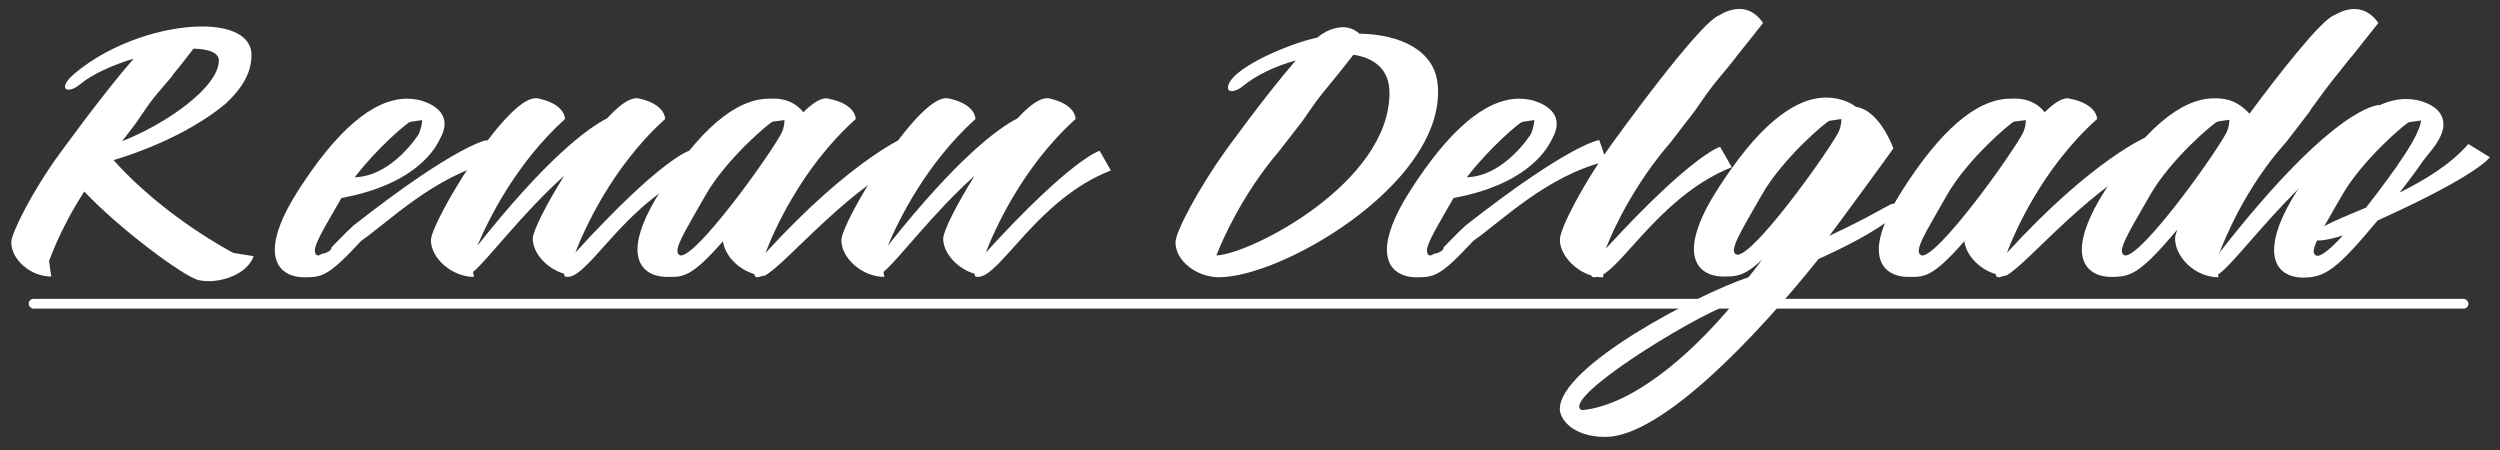 <?xml version="1.0" encoding="UTF-8" standalone="no"?>
<svg
   xmlns:dc="http://purl.org/dc/elements/1.1/"
   xmlns:cc="http://creativecommons.org/ns#"
   xmlns:rdf="http://www.w3.org/1999/02/22-rdf-syntax-ns#"
   xmlns:svg="http://www.w3.org/2000/svg"
   xmlns="http://www.w3.org/2000/svg"
   id="svg8"
   version="1.1"
   viewBox="0 0 58.737 10.583"
   height="40"
   width="222">
  <rect x="0" y="0" width="58.737" height="10.583" fill="#333333" stroke="none"/>
  <defs
     id="defs2" />
  <g
     transform="translate(0,-286.417)"
     id="layer1">
    <g
       transform="matrix(0.954,0,0,0.793,-1.085,60.779)"
       id="text848"
       style="font-style:normal;font-weight:normal;font-size:10.583px;line-height:1.25;font-family:sans-serif;letter-spacing:0px;word-spacing:0px;fill:#ffffff;fill-opacity:1;stroke:none;stroke-width:0.265"
       aria-label="Renan Delgado">
      <path
         id="path854"
         style="font-style:normal;font-variant:normal;font-weight:normal;font-stretch:normal;font-family:Mattilda;-inkscape-font-specification:Mattilda;fill:#ffffff;fill-opacity:1;stroke-width:0.265"
         d="m 6.887,292.032 c 0,0 -1.693,-1.048 -2.953,-2.752 0.54,-0.191 1.82,-0.73 2.762,-1.672 0.328,-0.37 0.635,-0.836 0.635,-1.439 0,-0.572 -0.508,-0.847 -1.217,-0.847 -0.942,0 -2.222,0.476 -3.122,1.376 -0.18,0.18 -0.254,0.318 -0.254,0.402 0,0.064 0.032,0.095 0.095,0.095 0.064,0 0.169,-0.053 0.275,-0.159 0.307,-0.307 0.804,-0.572 1.323,-0.762 -0.73,0.995 -1.831,2.826 -1.831,2.826 -0.646,1.058 -1.185,2.339 -1.185,2.614 0,0.519 0.476,1.016 0.984,1.016 l -0.053,-0.455 c 0,0 0.265,-0.953 0.868,-2.064 0.847,1.09 2.455,2.529 2.815,2.625 0.074,0.021 0.159,0.032 0.243,0.032 0.466,0 0.984,-0.286 1.111,-0.741 z m -2.424,-3.81 c 0.487,-0.868 0.466,-0.794 0.921,-1.439 l 0.011,-0.032 c 0.191,-0.275 0.392,-0.593 0.508,-0.773 0.37,0.011 0.624,0.116 0.624,0.349 0,0.794 -1.302,1.884 -2.381,2.392 z" />
      <path
         id="path856"
         style="font-style:normal;font-variant:normal;font-weight:normal;font-stretch:normal;font-family:Mattilda;-inkscape-font-specification:Mattilda;fill:#ffffff;fill-opacity:1;stroke-width:0.265"
         d="m 13.134,288.688 c 0,0 -0.699,0.085 -3.302,2.54 0,0 -0.064,0.085 -0.148,0.169 l -0.381,0.466 c 0,0.127 -0.18,0.18 -0.18,0.18 -0.064,0 -0.116,0.064 -0.148,0.064 -0.053,0 -0.085,-0.064 -0.085,-0.138 0,-0.233 0.254,-0.72 0.656,-1.566 2.064,-0.455 2.413,-1.757 2.424,-1.746 0.085,-0.18 0.116,-0.328 0.116,-0.455 0,-0.55 -0.646,-0.709 -0.656,-0.709 -0.085,-0.021 -0.18,-0.032 -0.265,-0.032 -0.847,0 -1.746,0.963 -2.678,2.709 -0.413,0.773 -0.582,1.355 -0.582,1.767 0,0.561 0.317,0.815 0.73,0.815 0.434,0 0.593,-0.032 1.397,-1.079 0.677,-0.561 1.81,-1.937 3.281,-2.36 z m -1.894,-0.54 c 0.042,-0.011 0.191,-0.032 0.296,-0.053 -0.011,0.18 -0.053,0.318 -0.085,0.413 0,0 -0.646,1.249 -1.577,1.281 0.55,-0.868 1.302,-1.63 1.365,-1.64 z" />
      <path
         id="path858"
         style="font-style:normal;font-variant:normal;font-weight:normal;font-stretch:normal;font-family:Mattilda;-inkscape-font-specification:Mattilda;fill:#ffffff;fill-opacity:1;stroke-width:0.265"
         d="m 18.111,289.005 c 0,0 -0.667,0.201 -2.805,3.016 0.191,-0.593 0.868,-2.498 2.212,-3.958 0,-0.011 0.011,-0.445 -0.667,-0.614 -0.011,0 -0.032,0 -0.042,0 -0.191,0 -0.445,0.233 -0.72,0.593 -0.497,0.307 -1.503,1.206 -3.196,3.778 0.275,-0.783 0.953,-2.445 2.159,-3.757 0,-0.011 0.011,-0.445 -0.677,-0.614 -0.021,0 -0.032,0 -0.053,0 -0.741,0 -2.572,3.683 -2.572,4.202 0,0.55 0.529,1.09 1.058,1.09 l -0.021,-0.148 c 0.36,-0.349 1.217,-1.746 2.244,-2.847 -0.445,0.857 -0.773,1.64 -0.773,1.863 0,0.434 0.36,0.9 0.773,1.037 0,0.064 0.011,0.095 0.085,0.095 0.55,0 1.45,-2.297 3.27,-3.154 z" />
      <path
         id="path860"
         style="font-style:normal;font-variant:normal;font-weight:normal;font-stretch:normal;font-family:Mattilda;-inkscape-font-specification:Mattilda;fill:#ffffff;fill-opacity:1;stroke-width:0.265"
         d="m 23.472,288.571 c 0,0 -1.333,0.635 -3.482,3.461 0.18,-0.572 0.857,-2.498 2.223,-3.969 0,0 0.011,-0.445 -0.677,-0.603 -0.021,0 -0.032,-0.011 -0.053,-0.011 -0.148,0 -0.349,0.159 -0.561,0.413 -0.307,-0.466 -0.762,-0.402 -0.836,-0.402 -0.847,0 -1.736,0.953 -2.667,2.709 -0.413,0.773 -0.582,1.355 -0.582,1.757 0,0.561 0.318,0.815 0.73,0.815 0.37,0 0.572,0.053 1.376,-1.058 0.042,0.413 0.37,0.836 0.773,0.974 0,0.053 0.021,0.095 0.085,0.095 0.032,0 0.106,-0.053 0.191,-0.053 v -0.011 c 0.54,-0.36 2.148,-2.762 3.757,-3.535 z m -5.609,3.514 c -0.032,-0.021 -0.042,-0.064 -0.042,-0.116 0,-0.243 0.275,-0.762 0.688,-1.64 0.508,-1.079 1.587,-2.17 1.662,-2.191 0.042,0 0.18,-0.032 0.286,-0.042 0,0.18 -0.042,0.318 -0.085,0.413 -0.381,0.815 -2.064,3.598 -2.466,3.598 -0.011,0 -0.032,-0.011 -0.042,-0.021 z" />
      <path
         id="path862"
         style="font-style:normal;font-variant:normal;font-weight:normal;font-stretch:normal;font-family:Mattilda;-inkscape-font-specification:Mattilda;fill:#ffffff;fill-opacity:1;stroke-width:0.265"
         d="m 28.219,289.005 c 0,0 -0.667,0.201 -2.805,3.016 0.191,-0.593 0.868,-2.498 2.212,-3.958 0,-0.011 0.011,-0.445 -0.667,-0.614 -0.011,0 -0.032,0 -0.042,0 -0.19,0 -0.444,0.233 -0.72,0.593 -0.497,0.307 -1.503,1.206 -3.196,3.778 0.275,-0.783 0.953,-2.445 2.159,-3.757 0,-0.011 0.011,-0.445 -0.677,-0.614 -0.021,0 -0.032,0 -0.053,0 -0.741,0 -2.572,3.683 -2.572,4.202 0,0.55 0.529,1.09 1.058,1.09 l -0.021,-0.148 c 0.36,-0.349 1.217,-1.746 2.244,-2.847 -0.445,0.857 -0.773,1.64 -0.773,1.863 0,0.434 0.36,0.9 0.773,1.037 0,0.064 0.011,0.095 0.085,0.095 0.55,0 1.45,-2.297 3.27,-3.154 z" />
      <path
         id="path864"
         style="font-style:normal;font-variant:normal;font-weight:normal;font-stretch:normal;font-family:Mattilda;-inkscape-font-specification:Mattilda;fill:#ffffff;fill-opacity:1;stroke-width:0.265"
         d="m 36.542,287.016 c -0.085,-0.984 -0.91,-1.46 -1.926,-1.482 -0.127,-0.138 -0.275,-0.191 -0.402,-0.191 -0.243,0 -0.476,0.148 -0.635,0.307 -0.741,0.191 -2.201,0.953 -2.201,1.492 0,0.064 0.042,0.095 0.095,0.095 0.074,0 0.18,-0.053 0.286,-0.159 0.296,-0.296 0.773,-0.582 1.291,-0.751 -0.751,1.037 -1.757,2.72 -1.757,2.72 -0.667,1.132 -1.206,2.371 -1.206,2.667 0,0.561 0.529,1.037 1.069,1.037 1.545,0 5.397,-2.688 5.397,-5.482 0,-0.085 0,-0.169 -0.011,-0.254 z m -5.45,5.091 c 0.159,-0.487 0.646,-1.82 1.545,-3.09 l 0.561,-0.868 c 0.508,-0.889 0.487,-0.804 0.931,-1.471 l 0.021,-0.032 c 0.106,-0.159 0.222,-0.339 0.318,-0.487 0.519,0.095 0.889,0.434 0.889,1.132 0,2.667 -3.418,4.773 -4.265,4.815 z" />
      <path
         id="path866"
         style="font-style:normal;font-variant:normal;font-weight:normal;font-stretch:normal;font-family:Mattilda;-inkscape-font-specification:Mattilda;fill:#ffffff;fill-opacity:1;stroke-width:0.265"
         d="m 40.523,288.688 c 0,0 -0.699,0.085 -3.302,2.54 0,0 -0.064,0.085 -0.148,0.169 l -0.381,0.466 c 0,0.127 -0.18,0.18 -0.18,0.18 -0.064,0 -0.116,0.064 -0.148,0.064 -0.053,0 -0.085,-0.064 -0.085,-0.138 0,-0.233 0.254,-0.72 0.656,-1.566 2.064,-0.455 2.413,-1.757 2.424,-1.746 0.085,-0.18 0.116,-0.328 0.116,-0.455 0,-0.55 -0.646,-0.709 -0.656,-0.709 -0.085,-0.021 -0.18,-0.032 -0.265,-0.032 -0.847,0 -1.746,0.963 -2.678,2.709 -0.413,0.773 -0.582,1.355 -0.582,1.767 0,0.561 0.318,0.815 0.73,0.815 0.434,0 0.593,-0.032 1.397,-1.079 0.677,-0.561 1.81,-1.937 3.281,-2.36 z m -1.894,-0.54 c 0.042,-0.011 0.191,-0.032 0.296,-0.053 -0.011,0.18 -0.053,0.318 -0.085,0.413 0,0 -0.646,1.249 -1.577,1.281 0.55,-0.868 1.302,-1.63 1.365,-1.64 z" />
      <path
         id="path868"
         style="font-style:normal;font-variant:normal;font-weight:normal;font-stretch:normal;font-family:Mattilda;-inkscape-font-specification:Mattilda;fill:#ffffff;fill-opacity:1;stroke-width:0.265"
         d="m 43.49,284.984 c -0.487,0.18 -2.646,3.799 -2.646,3.799 -0.72,1.196 -1.291,2.529 -1.291,2.857 0,0.434 0.36,0.91 0.773,1.058 0.011,0.042 0.032,0.053 0.074,0.053 0.021,0 0.042,0 0.074,-0.011 0.053,0.011 0.095,0.011 0.148,0.011 v -0.085 c 0.561,-0.392 1.524,-2.392 3.164,-3.175 l -0.286,-0.603 c 0,0 -0.667,0.201 -2.815,3.016 0.191,-0.603 0.72,-1.937 1.598,-3.154 l 0.603,-0.942 c 0.54,-0.953 0.529,-0.847 1.005,-1.577 l 0.011,-0.021 c 0.307,-0.455 0.656,-0.995 0.656,-0.995 -0.18,-0.307 -0.381,-0.413 -0.582,-0.413 -0.18,0 -0.36,0.085 -0.487,0.18 z" />
      <path
         id="path870"
         style="font-style:normal;font-variant:normal;font-weight:normal;font-stretch:normal;font-family:Mattilda;-inkscape-font-specification:Mattilda;fill:#ffffff;fill-opacity:1;stroke-width:0.265"
         d="m 47.702,290.593 c -0.286,0.169 -0.487,0.349 -1.513,0.931 0.106,-0.159 1.577,-2.572 1.577,-2.593 0,0 -0.328,-1.122 -0.921,-1.228 -0.201,-0.191 -0.466,-0.243 -0.466,-0.243 -0.085,-0.021 -0.18,-0.032 -0.265,-0.032 -0.847,0 -1.746,0.963 -2.678,2.72 -0.413,0.773 -0.582,1.355 -0.582,1.767 0,0.561 0.318,0.815 0.73,0.815 0.296,0 0.519,0 0.953,-0.508 -0.106,0.18 -0.222,0.36 -0.339,0.529 -1.302,0.529 -4.646,2.646 -4.646,3.905 0,0.296 0.318,0.826 1.122,0.826 1.376,0 3.725,-2.974 5.249,-5.271 1.386,-0.751 1.863,-1.249 1.916,-1.344 0.021,-0.032 0.032,-0.095 0.032,-0.148 0,-0.074 -0.021,-0.148 -0.095,-0.148 -0.021,0 -0.042,0.011 -0.074,0.021 z m -7.609,6.096 c -0.042,-0.021 -0.064,-0.064 -0.064,-0.106 0,-0.614 3.133,-2.879 3.81,-3.069 -1.122,1.63 -2.551,3.048 -3.747,3.175 z m 3.789,-4.625 c -0.032,-0.021 -0.042,-0.064 -0.042,-0.116 0,-0.233 0.265,-0.751 0.688,-1.64 0.508,-1.079 1.598,-2.18 1.662,-2.191 0.042,-0.011 0.191,-0.032 0.296,-0.053 0,0.18 -0.042,0.328 -0.085,0.423 -0.392,0.815 -2.064,3.598 -2.476,3.598 -0.011,0 -0.032,-0.011 -0.042,-0.021 z" />
      <path
         id="path872"
         style="font-style:normal;font-variant:normal;font-weight:normal;font-stretch:normal;font-family:Mattilda;-inkscape-font-specification:Mattilda;fill:#ffffff;fill-opacity:1;stroke-width:0.265"
         d="m 54.043,288.571 c 0,0 -1.333,0.635 -3.482,3.461 0.18,-0.572 0.857,-2.498 2.223,-3.969 0,0 0.011,-0.445 -0.677,-0.603 -0.021,0 -0.032,-0.011 -0.053,-0.011 -0.148,0 -0.349,0.159 -0.561,0.413 -0.307,-0.466 -0.762,-0.402 -0.836,-0.402 -0.847,0 -1.736,0.953 -2.667,2.709 -0.413,0.773 -0.582,1.355 -0.582,1.757 0,0.561 0.318,0.815 0.73,0.815 0.37,0 0.572,0.053 1.376,-1.058 0.042,0.413 0.37,0.836 0.773,0.974 0,0.053 0.021,0.095 0.085,0.095 0.032,0 0.106,-0.053 0.191,-0.053 v -0.011 c 0.54,-0.36 2.148,-2.762 3.757,-3.535 z m -5.609,3.514 c -0.032,-0.021 -0.042,-0.064 -0.042,-0.116 0,-0.243 0.275,-0.762 0.688,-1.64 0.508,-1.079 1.587,-2.17 1.662,-2.191 0.042,0 0.18,-0.032 0.286,-0.042 0,0.18 -0.042,0.318 -0.085,0.413 -0.381,0.815 -2.064,3.598 -2.466,3.598 -0.011,0 -0.032,-0.011 -0.042,-0.021 z" />
      <path
         id="path874"
         style="font-style:normal;font-variant:normal;font-weight:normal;font-stretch:normal;font-family:Mattilda;-inkscape-font-specification:Mattilda;fill:#ffffff;fill-opacity:1;stroke-width:0.265"
         d="m 59.734,287.651 c -0.021,0 -1.069,-0.032 -3.895,4.307 0,0 -0.032,0.053 -0.064,0.138 0.138,-0.445 0.667,-2.021 1.662,-3.344 l 0.603,-0.942 c -0.011,0 -0.011,0 -0.011,0 0.572,-0.953 0.529,-0.847 1.005,-1.577 l 0.021,-0.021 c 0.296,-0.455 0.656,-0.995 0.656,-0.995 -0.18,-0.307 -0.392,-0.413 -0.593,-0.413 -0.18,0 -0.349,0.085 -0.487,0.18 -0.328,0.127 -1.429,1.841 -2.095,2.921 -0.339,-0.445 -0.656,-0.455 -0.868,-0.455 -0.836,0 -1.746,0.963 -2.678,2.709 -0.413,0.773 -0.582,1.365 -0.582,1.767 0,0.561 0.318,0.815 0.73,0.815 0.487,0 0.709,-0.106 1.619,-1.397 -0.032,0.116 -0.053,0.201 -0.053,0.254 0,0.561 0.497,1.154 1.069,1.154 l -0.011,-0.085 c 0.487,-0.328 2.402,-3.757 4.255,-4.413 z m -6.297,4.434 c -0.032,-0.021 -0.042,-0.064 -0.042,-0.116 0,-0.233 0.265,-0.751 0.688,-1.64 0.508,-1.079 1.598,-2.18 1.672,-2.191 0.042,-0.011 0.18,-0.032 0.286,-0.053 0,0.18 -0.042,0.318 -0.085,0.413 -0.381,0.815 -2.064,3.609 -2.477,3.609 -0.011,0 -0.032,-0.011 -0.042,-0.021 z" />
      <path
         id="path876"
         style="font-style:normal;font-variant:normal;font-weight:normal;font-stretch:normal;font-family:Mattilda;-inkscape-font-specification:Mattilda;fill:#ffffff;fill-opacity:1;stroke-width:0.265"
         d="m 62.456,289.196 -0.529,-0.392 c -0.445,0.614 -1.079,1.069 -1.693,1.439 0.307,-0.476 0.529,-0.847 0.572,-0.931 l 0.138,-0.212 c 0.265,-0.37 0.37,-0.656 0.37,-0.878 0,-0.54 -0.561,-0.699 -0.656,-0.72 -0.085,-0.021 -0.18,-0.032 -0.265,-0.032 -0.836,0 -1.746,0.963 -2.678,2.709 -0.413,0.773 -0.572,1.355 -0.572,1.767 0,0.561 0.307,0.815 0.72,0.815 0.55,0 0.847,-0.275 1.831,-1.693 2.498,-1.355 2.762,-1.873 2.762,-1.873 z m -1.99,-1.037 c 0.042,-0.011 0.191,-0.032 0.296,-0.053 -0.032,0.434 -0.593,1.408 -1.355,2.582 -0.423,0.212 -0.794,0.392 -1.027,0.55 0.116,-0.243 0.254,-0.54 0.423,-0.889 0.508,-1.079 1.598,-2.18 1.662,-2.191 z m -2.307,3.937 c -0.021,-0.021 -0.042,-0.064 -0.042,-0.106 0,-0.085 0.032,-0.191 0.085,-0.328 0.011,0 0.021,0 0.042,0 0.18,0 0.487,-0.106 0.593,-0.148 -0.275,0.36 -0.508,0.603 -0.624,0.603 -0.021,0 -0.042,-0.011 -0.053,-0.021 z" />
    </g>
    <rect
       ry="0.115"
       y="293.438"
       x="0.674"
       height="0.23"
       width="57.322"
       id="rect879"
       style="opacity:1;fill:#ffffff;fill-opacity:1;stroke:none;stroke-width:0.397;stroke-linecap:round;stroke-linejoin:round;stroke-miterlimit:4;stroke-dasharray:none;stroke-dashoffset:0;stroke-opacity:0.997;paint-order:stroke markers fill" />
  </g>
</svg>
